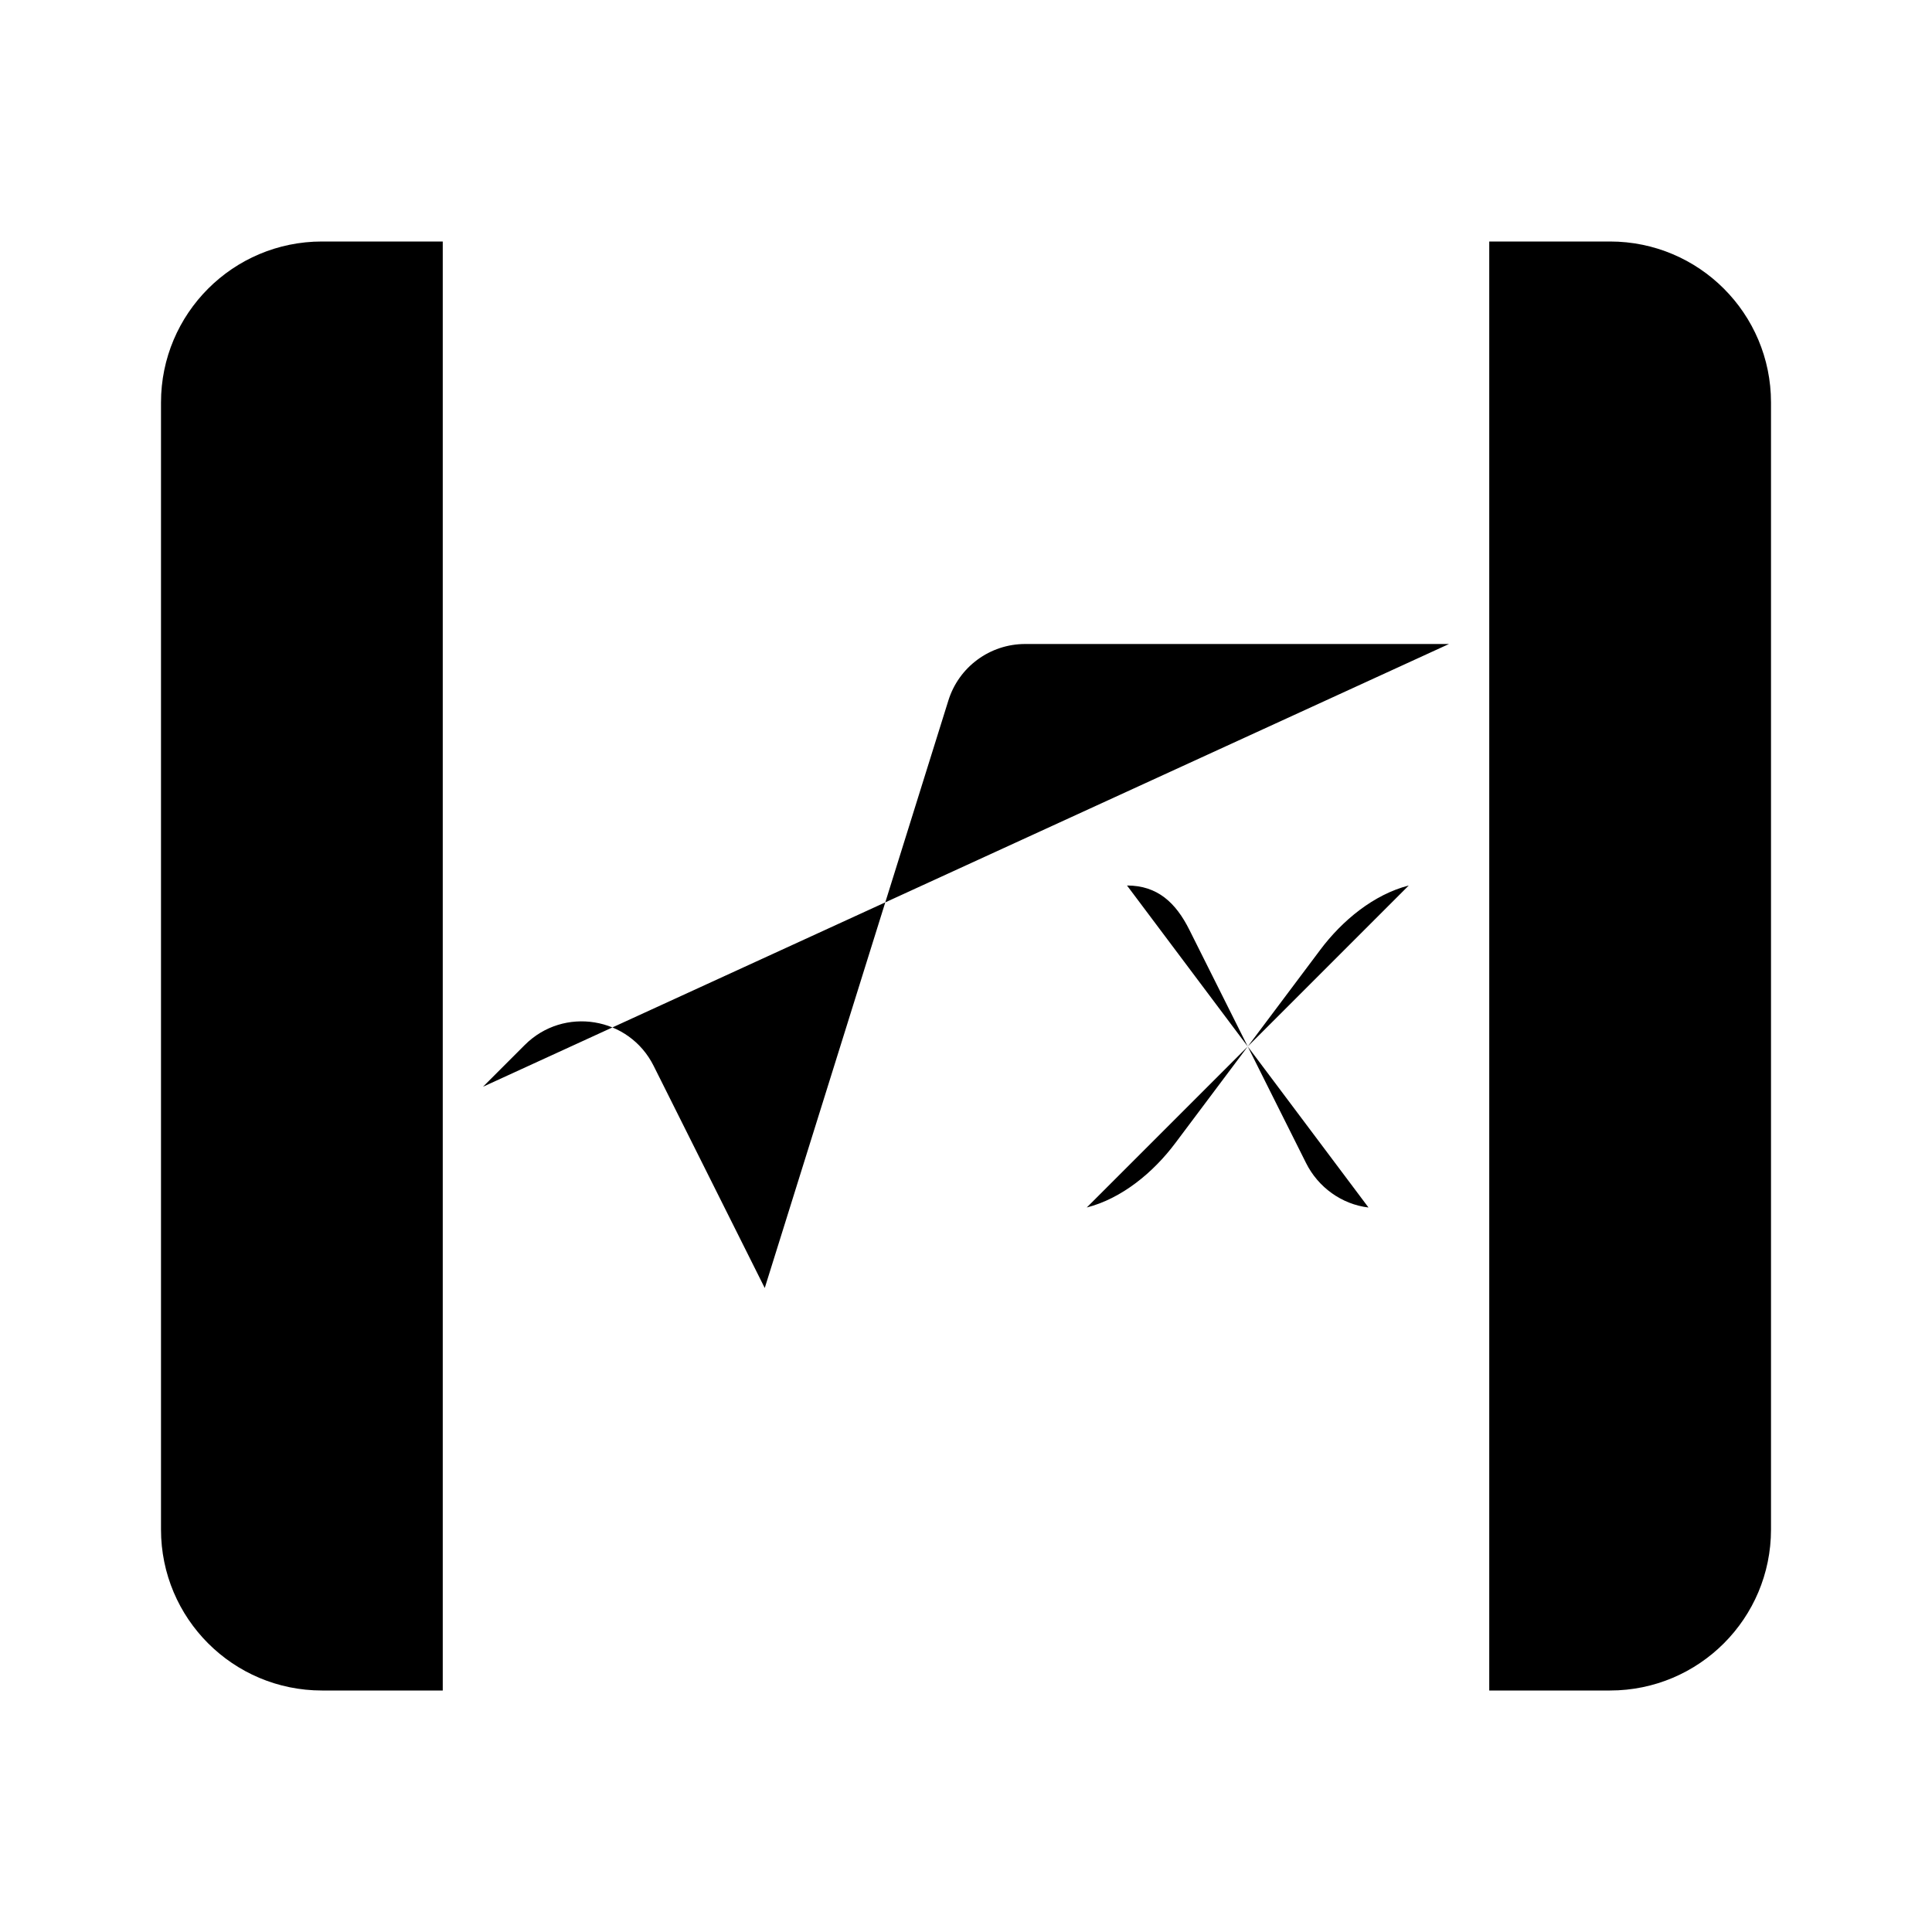 <svg viewBox="0 0 24 24" xmlns="http://www.w3.org/2000/svg"><path d="M15.5 13L14.776 11.553C14.607 11.214 14.379 11 14 11M15.5 13L16.224 14.447C16.375 14.75 16.669 14.961 17 15M15.5 13L14.6 14.2C14.325 14.567 13.935 14.888 13.5 15M15.5 13L16.4 11.8C16.675 11.433 17.065 11.112 17.5 11M6 13.5L6.519 12.981C7.002 12.498 7.815 12.63 8.12 13.241L9.5 16L11.781 8.702C11.911 8.284 12.298 8 12.735 8H18"/><path d="M18.5 3L20 3C21.105 3 22 3.895 22 5V19C22 20.105 21.105 21 20 21H18.5M5.5 21H4C2.895 21 2 20.105 2 19V5C2 3.895 2.895 3 4 3H5.5"/></svg>